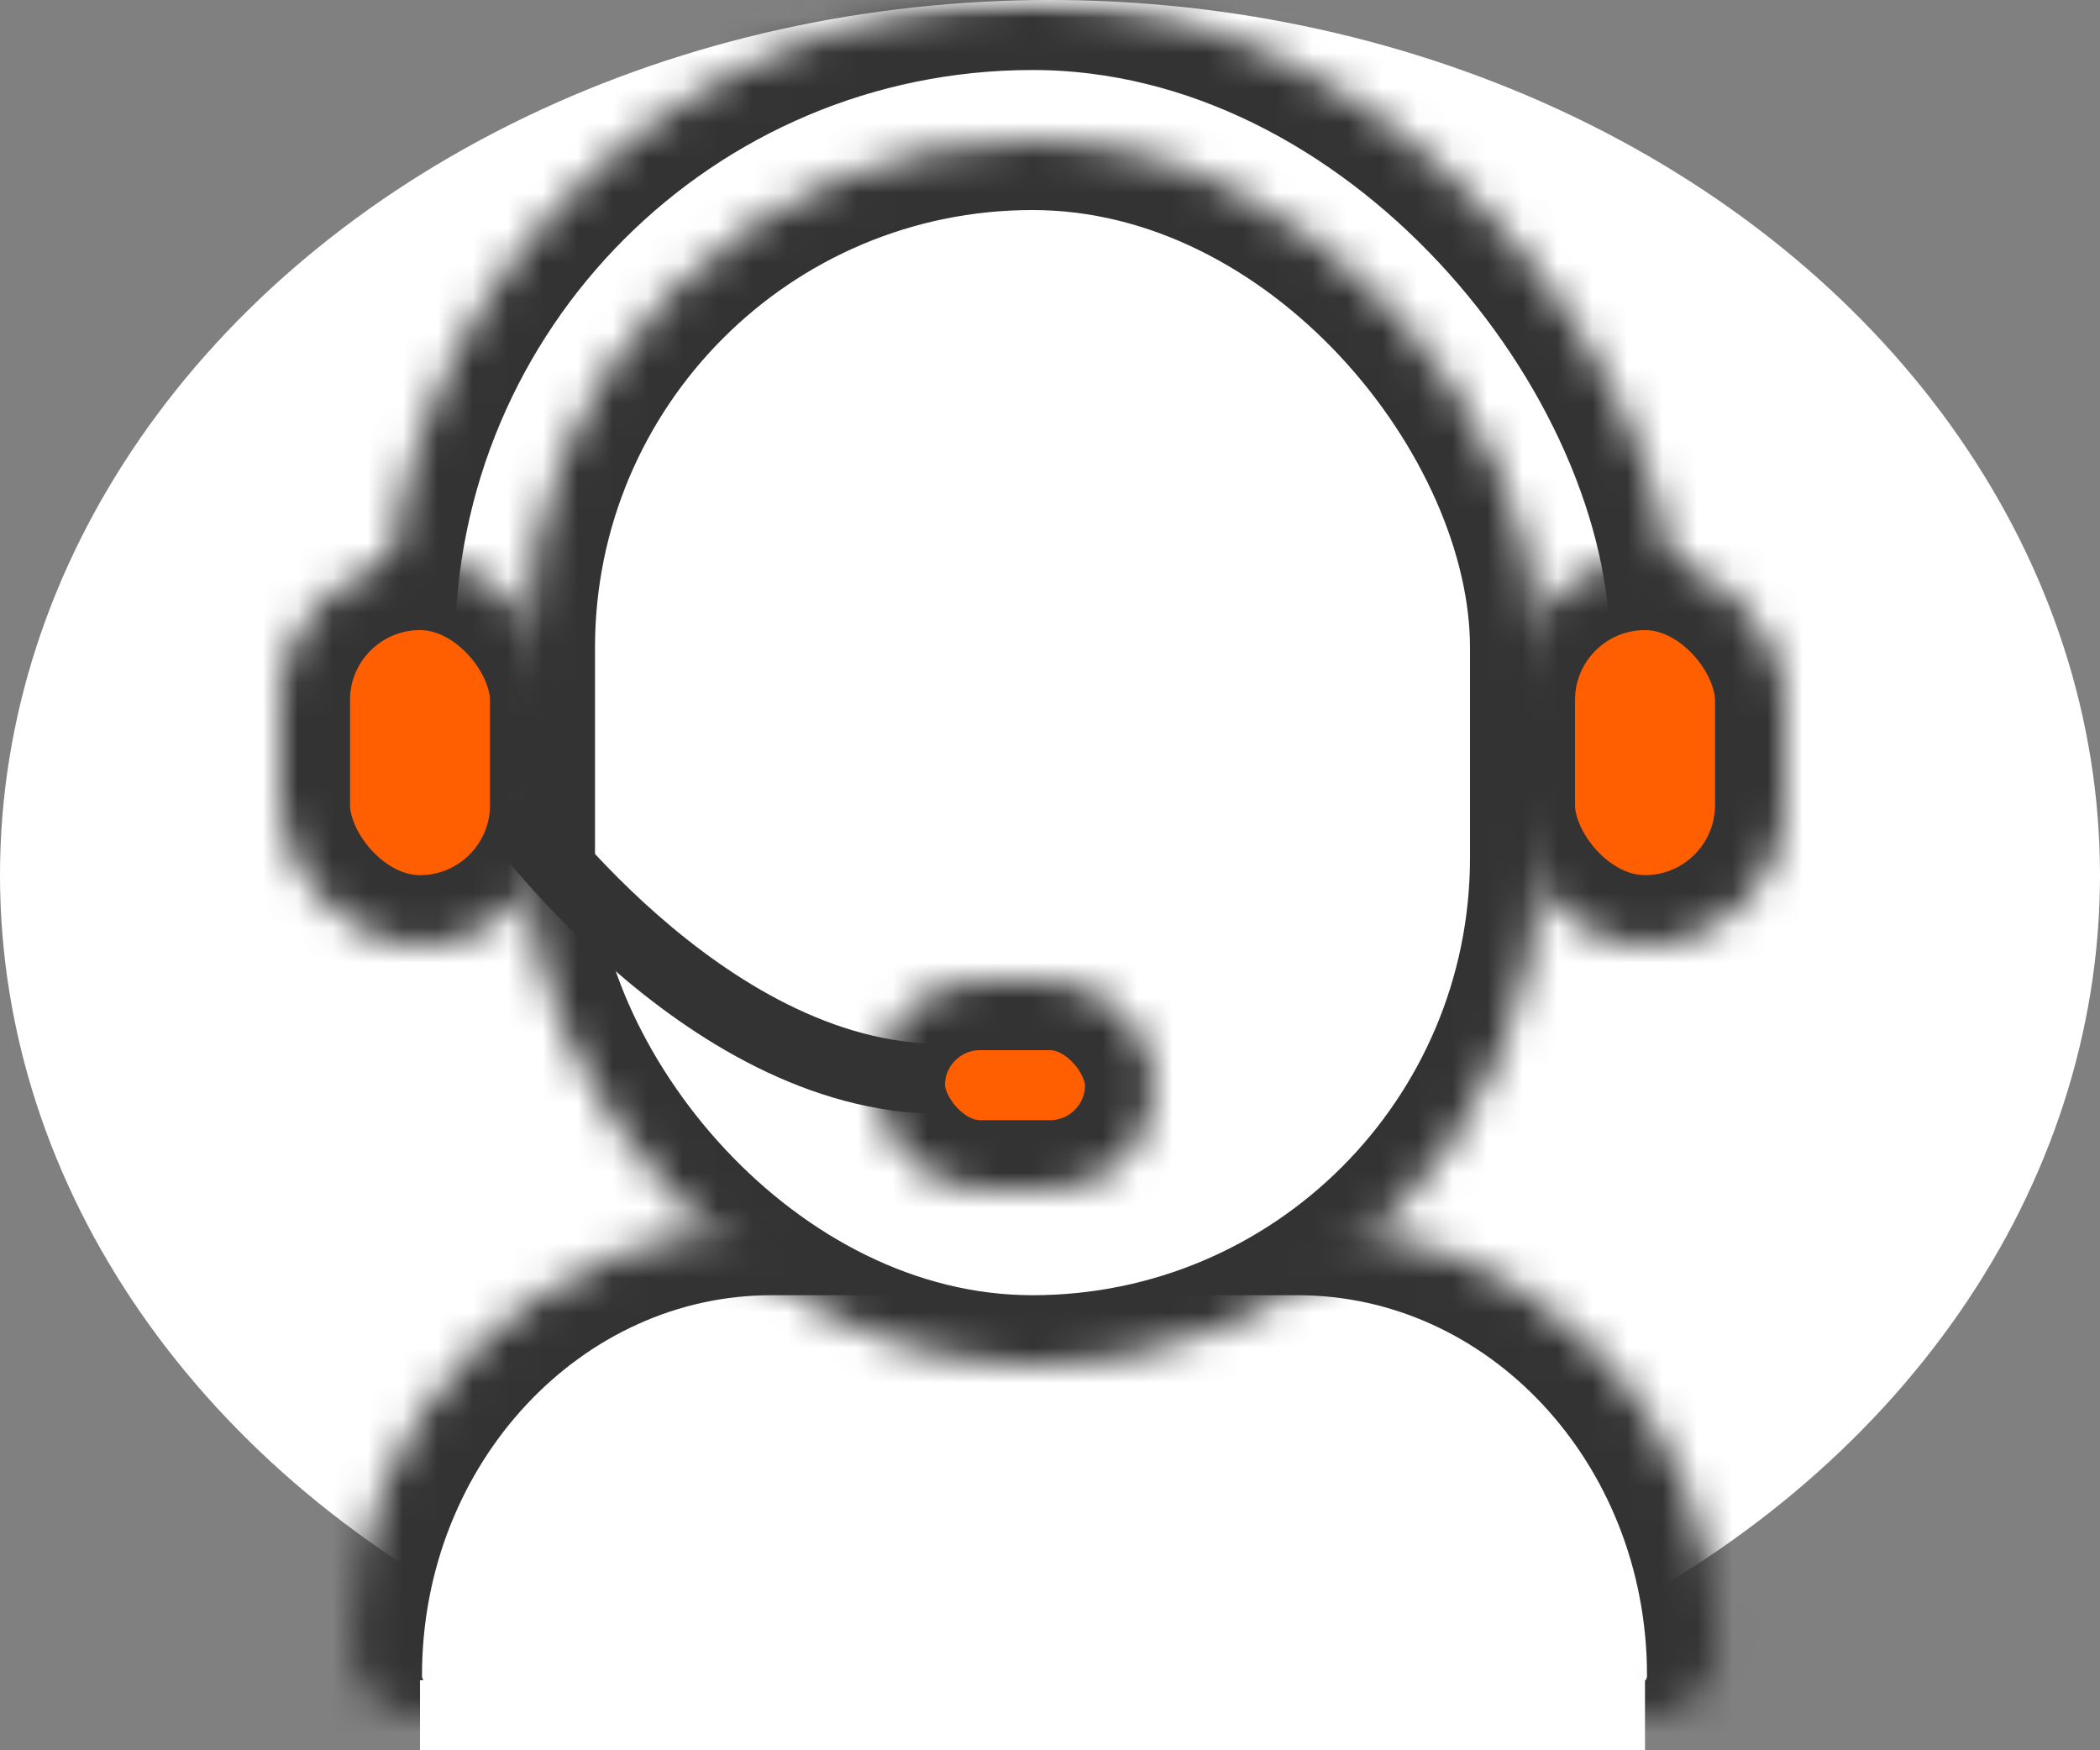 <?xml version="1.0" encoding="UTF-8" standalone="no"?>
<svg width="60px" height="50px" viewBox="0 0 60 50" version="1.1" xmlns="http://www.w3.org/2000/svg" xmlns:xlink="http://www.w3.org/1999/xlink">
    <rect x="0" y="0" width="60" height="50" fill="#808080" stroke="none"/>
    <!-- Generator: Sketch 40 (33762) - http://www.bohemiancoding.com/sketch -->
    <title>Group 32</title>
    <desc>Created with Sketch.</desc>
    <defs>
        <rect id="path-1" x="0" y="0" width="43.364" height="22.523"></rect>
        <rect id="path-3" x="0" y="0" width="37" height="49" rx="18.5"></rect>
        <path d="M39.057,12 C39.057,5.366 33.687,0 27.064,0 L12.05,0 C5.439,0 0.057,5.373 0.057,12 L0.057,12 C0.057,13.105 0.945,14 2.058,14 L37.056,14 C38.161,14 39.057,13.105 39.057,12 L39.057,12 L39.057,12 L39.057,12 Z" id="path-5"></path>
        <rect id="path-7" x="0" y="0" width="8" height="11" rx="4"></rect>
        <rect id="path-9" x="0" y="0" width="29" height="35" rx="14.5"></rect>
        <rect id="path-11" x="0" y="0" width="8" height="11" rx="4"></rect>
        <rect id="path-13" x="0" y="0" width="8" height="6" rx="3"></rect>
    </defs>
    <g id="Page-1" stroke="none" stroke-width="1" fill="none" fill-rule="evenodd">
        <g id="Group-32">
            <ellipse id="Oval-10" fill="#FFFFFF" cx="30" cy="25" rx="30" ry="25"></ellipse>
            <g id="zwg_index_kefu" transform="translate(8, 0)">
                <g id="Page-1">
                    <g>
                        <g id="zwg_index_kefu">
                            <g id="Group-3">
                                <g id="Page-1">
                                    <g id="A1.3-列表（分类、搜索、品牌）">
                                        <g id="Group-3">
                                            <g id="客服">
                                                <g id="Group-2">
                                                    <g id="Rectangle-2">
                                                        <g id="Mask" opacity="0" fill="#D8D8D8">
                                                            <rect id="path-1" x="0" y="0" width="43.364" height="22.523"></rect>
                                                        </g>
                                                        <g id="Clipped">
                                                            <g id="Group-Clipped">
                                                                <mask id="mask-2" fill="white">
                                                                    <use xlink:href="#path-1"></use>
                                                                </mask>
                                                                <g id="path-1"></g>
                                                                <g id="Group" mask="url(#mask-2)">
                                                                    <g transform="translate(3, 0)" id="Clipped">
                                                                        <g>
                                                                            <g id="Group">
                                                                                <g id="path-3-Clipped">
                                                                                    <mask id="mask-4" fill="white">
                                                                                        <use xlink:href="#path-3"></use>
                                                                                    </mask>
                                                                                    <g id="path-3"></g>
                                                                                    <rect id="path-3" stroke="#333333" stroke-width="4" fill="#FFFFFF" mask="url(#mask-4)" x="0" y="0" width="37" height="49" rx="18.5"></rect>
                                                                                </g>
                                                                            </g>
                                                                        </g>
                                                                    </g>
                                                                </g>
                                                            </g>
                                                        </g>
                                                    </g>
                                                    <g id="Combined-Shape-Clipped" transform="translate(2, 35)">
                                                        <g>
                                                            <mask id="mask-6" fill="white">
                                                                <use xlink:href="#path-5"></use>
                                                            </mask>
                                                            <g id="path-5"></g>
                                                            <g id="Combined-Shape" mask="url(#mask-6)" stroke="#333333" stroke-width="4" fill="#FFFFFF">
                                                                <path d="M39.057,12.858 C39.057,5.75 33.687,0 27.064,0 L12.05,0 C5.439,0 0.057,5.757 0.057,12.858 L0.057,12.858 C0.057,14.041 0.945,15 2.058,15 L37.056,15 C38.161,15 39.057,14.042 39.057,12.858 L39.057,12.858 L39.057,12.858 L39.057,12.858 Z" id="path-5"></path>
                                                            </g>
                                                        </g>
                                                    </g>
                                                    <rect id="Rectangle" fill="#FFFFFF" x="4" y="48" width="35" height="2"></rect>
                                                    <g id="Rectangle-3-Copy-Clipped" transform="translate(35, 16)">
                                                        <g>
                                                            <mask id="mask-8" fill="white">
                                                                <use xlink:href="#path-7"></use>
                                                            </mask>
                                                            <g id="path-7"></g>
                                                            <g id="Rectangle-3-Copy" mask="url(#mask-8)" stroke="#333333" stroke-width="4" fill="#FF5F00">
                                                                <rect id="path-7" x="0" y="0" width="8" height="11" rx="4"></rect>
                                                            </g>
                                                        </g>
                                                    </g>
                                                    <g id="Rectangle-2-Clipped" transform="translate(7, 4)">
                                                        <g>
                                                            <mask id="mask-10" fill="white">
                                                                <use xlink:href="#path-9"></use>
                                                            </mask>
                                                            <g id="path-9"></g>
                                                            <g id="Rectangle-2" mask="url(#mask-10)" stroke="#333333" stroke-width="4" fill="#FFFFFF">
                                                                <rect id="path-9" x="0" y="0" width="29" height="35" rx="14.5"></rect>
                                                            </g>
                                                        </g>
                                                    </g>
                                                    <path d="M6.504,22.959 C6.504,22.959 12.048,30.819 18.885,30.819" id="Path-2" stroke="#333333" stroke-width="2"></path>
                                                    <g id="Rectangle-3-Copy-Clipped" transform="translate(0, 16)">
                                                        <g>
                                                            <mask id="mask-12" fill="white">
                                                                <use xlink:href="#path-11"></use>
                                                            </mask>
                                                            <g id="path-11"></g>
                                                            <g id="Rectangle-3-Copy" mask="url(#mask-12)" stroke="#333333" stroke-width="4" fill="#FF5F00">
                                                                <rect id="path-11" x="0" y="0" width="8" height="11" rx="4"></rect>
                                                            </g>
                                                        </g>
                                                    </g>
                                                    <g id="Rectangle-33-Clipped" transform="translate(17, 28)">
                                                        <g>
                                                            <mask id="mask-14" fill="white">
                                                                <use xlink:href="#path-13"></use>
                                                            </mask>
                                                            <g id="path-13"></g>
                                                            <g id="Rectangle-33" mask="url(#mask-14)" stroke="#333333" stroke-width="4" fill="#FF5F00">
                                                                <rect id="path-13" x="0" y="0" width="8" height="6" rx="3"></rect>
                                                            </g>
                                                        </g>
                                                    </g>
                                                </g>
                                            </g>
                                        </g>
                                    </g>
                                </g>
                            </g>
                        </g>
                    </g>
                </g>
            </g>
        </g>
    </g>
</svg>
